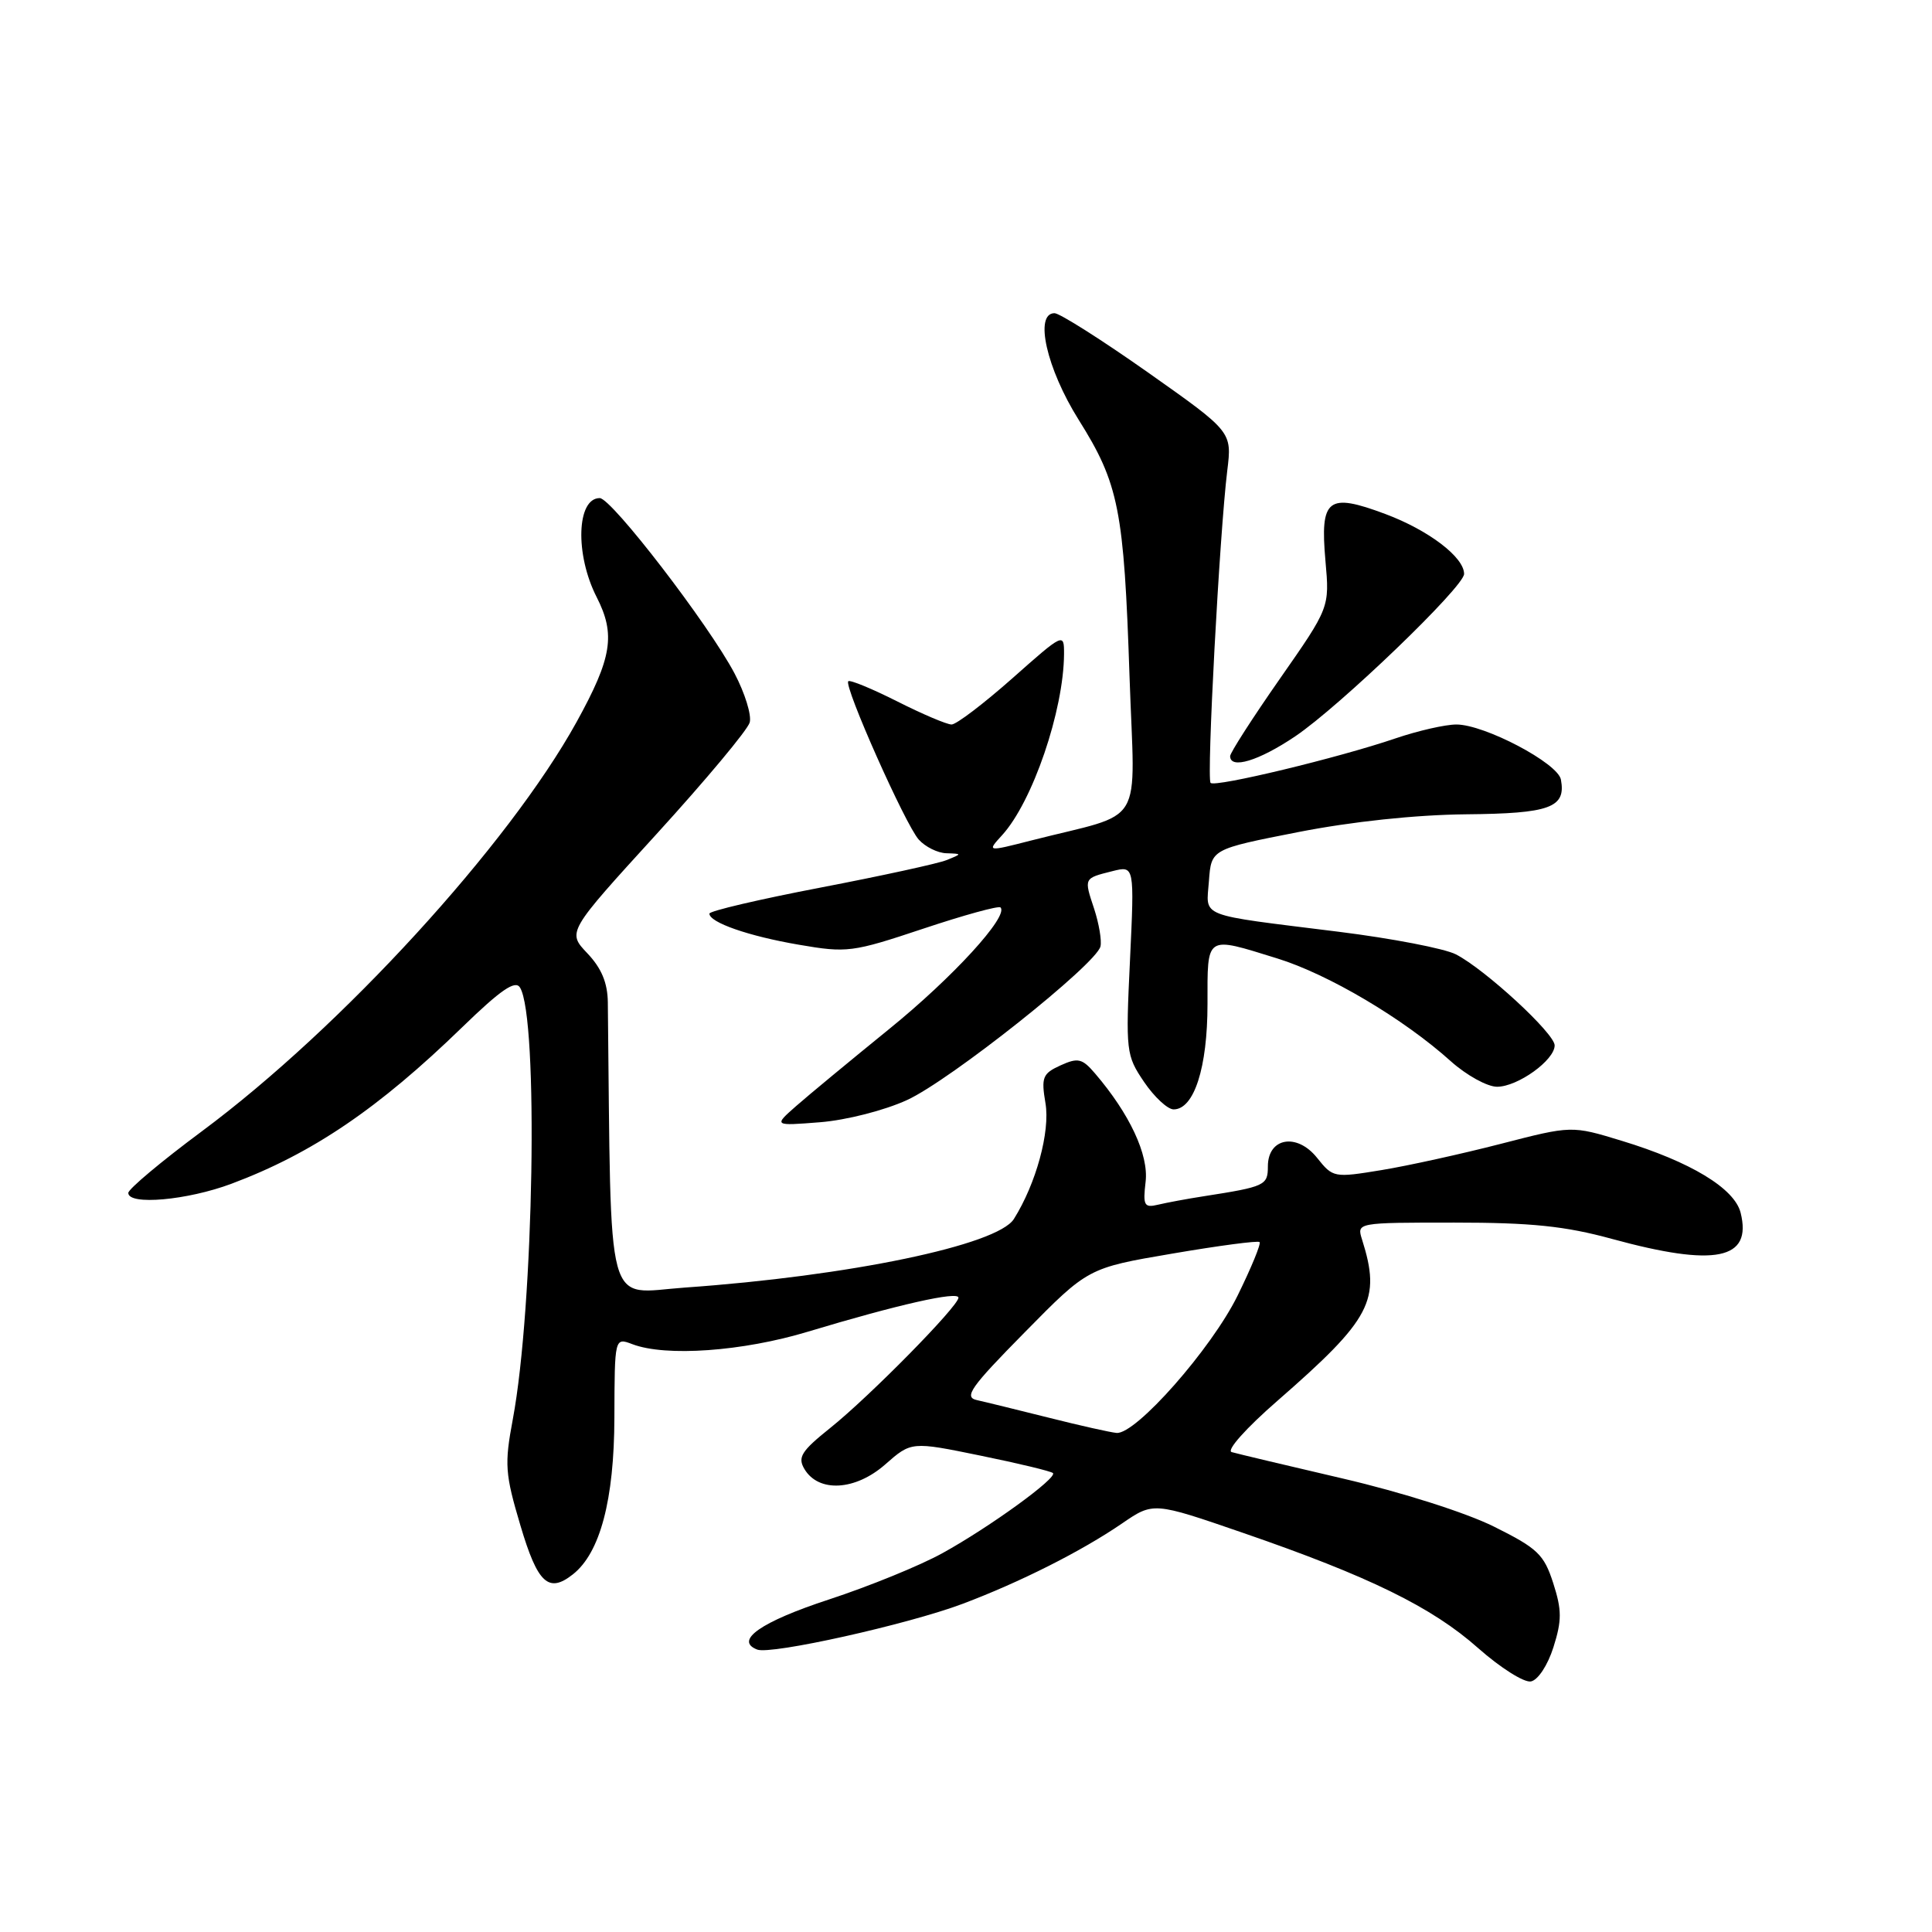 <?xml version="1.0" encoding="UTF-8" standalone="no"?>
<!DOCTYPE svg PUBLIC "-//W3C//DTD SVG 1.1//EN" "http://www.w3.org/Graphics/SVG/1.1/DTD/svg11.dtd" >
<svg xmlns="http://www.w3.org/2000/svg" xmlns:xlink="http://www.w3.org/1999/xlink" version="1.1" viewBox="0 0 256 256">
 <g >
 <path fill="currentColor"
d=" M 205.84 218.26 C 206.96 214.71 206.96 213.35 205.81 209.77 C 204.58 205.96 203.74 205.16 197.97 202.29 C 194.26 200.44 185.73 197.73 178.00 195.93 C 170.57 194.20 163.92 192.62 163.20 192.41 C 162.47 192.19 165.12 189.22 169.26 185.62 C 181.74 174.73 183.02 172.29 180.48 164.25 C 179.77 162.00 179.77 162.00 192.72 162.00 C 202.90 162.00 207.38 162.46 213.59 164.16 C 227.31 167.91 232.20 166.92 230.64 160.69 C 229.83 157.46 223.99 153.93 214.88 151.16 C 208.26 149.14 208.26 149.14 198.88 151.56 C 193.72 152.89 186.61 154.46 183.08 155.04 C 176.75 156.08 176.62 156.05 174.52 153.42 C 171.85 150.07 168.00 150.74 168.00 154.55 C 168.00 157.07 167.64 157.24 159.50 158.51 C 157.30 158.85 154.57 159.36 153.44 159.63 C 151.61 160.07 151.43 159.73 151.80 156.58 C 152.22 153.01 149.68 147.59 145.10 142.24 C 143.39 140.24 142.84 140.12 140.52 141.17 C 138.15 142.25 137.95 142.75 138.53 146.18 C 139.17 149.95 137.28 156.86 134.34 161.53 C 132.15 164.99 112.53 169.08 90.75 170.61 C 80.08 171.36 81.01 174.79 80.54 132.82 C 80.51 130.23 79.70 128.29 77.83 126.32 C 75.15 123.50 75.15 123.50 87.01 110.50 C 93.53 103.35 99.08 96.70 99.34 95.73 C 99.61 94.76 98.70 91.83 97.33 89.23 C 93.93 82.78 81.03 66.00 79.47 66.00 C 76.41 66.00 76.17 73.46 79.06 79.12 C 81.59 84.08 81.10 87.15 76.40 95.67 C 67.41 111.94 45.24 136.17 26.75 149.90 C 21.39 153.88 17.00 157.56 17.00 158.07 C 17.00 159.74 24.80 159.05 30.68 156.85 C 41.38 152.84 50.14 146.90 61.28 136.08 C 66.36 131.15 68.28 129.84 68.90 130.85 C 71.38 134.83 70.74 173.17 67.95 188.06 C 66.83 194.04 66.92 195.28 68.96 202.14 C 71.24 209.82 72.68 211.16 75.91 208.61 C 79.52 205.77 81.38 198.75 81.41 187.86 C 81.44 177.22 81.44 177.22 83.79 178.11 C 88.22 179.80 98.41 179.07 107.07 176.45 C 118.94 172.87 127.00 171.05 127.00 171.95 C 127.00 173.07 115.25 185.02 110.00 189.22 C 106.17 192.29 105.66 193.10 106.60 194.67 C 108.48 197.80 113.33 197.52 117.28 194.06 C 120.76 191.00 120.76 191.00 129.93 192.88 C 134.97 193.91 139.29 194.95 139.52 195.19 C 140.15 195.81 131.14 202.35 124.90 205.79 C 121.93 207.44 115.15 210.20 109.84 211.94 C 100.83 214.89 97.25 217.39 100.34 218.58 C 102.18 219.28 120.27 215.25 127.54 212.52 C 135.16 209.65 143.30 205.55 148.67 201.87 C 152.83 199.02 152.83 199.02 164.67 203.10 C 181.42 208.87 189.76 212.96 195.87 218.39 C 198.80 220.98 201.94 222.97 202.85 222.80 C 203.79 222.62 205.08 220.66 205.84 218.26 Z  M 120.19 145.76 C 125.90 143.15 145.29 127.74 145.82 125.40 C 146.00 124.62 145.62 122.38 144.98 120.42 C 143.62 116.32 143.58 116.39 147.41 115.43 C 150.32 114.70 150.32 114.70 149.73 127.22 C 149.15 139.35 149.21 139.84 151.60 143.37 C 152.96 145.37 154.72 147.00 155.51 147.00 C 158.22 147.00 160.00 141.48 160.00 133.05 C 160.00 123.81 159.66 124.03 169.22 126.99 C 176.00 129.08 185.99 134.99 192.25 140.63 C 194.32 142.48 197.07 144.00 198.37 144.00 C 201.10 144.00 206.00 140.48 206.00 138.52 C 206.00 136.94 196.81 128.47 192.92 126.46 C 191.43 125.69 184.43 124.34 177.36 123.46 C 158.45 121.10 159.84 121.65 160.19 116.73 C 160.50 112.52 160.50 112.52 172.00 110.26 C 179.13 108.86 187.57 107.97 194.21 107.90 C 205.40 107.80 207.52 107.02 206.83 103.30 C 206.43 101.12 196.71 96.00 192.98 96.00 C 191.51 96.00 187.88 96.83 184.91 97.84 C 177.38 100.41 161.02 104.35 160.41 103.74 C 159.86 103.20 161.60 70.65 162.62 62.35 C 163.25 57.21 163.25 57.21 152.11 49.35 C 145.98 45.03 140.41 41.50 139.73 41.50 C 137.02 41.50 138.67 48.83 142.92 55.61 C 148.26 64.12 148.93 67.51 149.67 89.67 C 150.36 110.16 151.98 107.45 136.64 111.37 C 130.77 112.87 130.77 112.87 132.77 110.68 C 136.81 106.27 140.95 94.15 140.99 86.65 C 141.00 83.83 140.92 83.87 134.12 89.90 C 130.33 93.25 126.72 96.00 126.09 96.00 C 125.46 96.00 122.21 94.62 118.87 92.93 C 115.53 91.25 112.62 90.05 112.40 90.27 C 111.78 90.88 119.97 109.29 121.74 111.25 C 122.60 112.21 124.25 113.03 125.40 113.06 C 127.50 113.13 127.50 113.13 125.42 113.97 C 124.28 114.43 116.74 116.07 108.67 117.62 C 100.60 119.17 94.00 120.71 94.00 121.06 C 94.00 122.23 99.18 124.04 105.85 125.18 C 112.24 126.28 112.93 126.19 122.32 123.06 C 127.71 121.26 132.33 119.99 132.57 120.24 C 133.71 121.37 126.24 129.53 117.81 136.36 C 112.69 140.52 107.15 145.10 105.50 146.55 C 102.50 149.19 102.50 149.19 108.69 148.70 C 112.16 148.42 117.21 147.13 120.19 145.76 Z  M 171.62 97.57 C 177.50 93.61 194.00 77.75 194.00 76.05 C 194.00 73.83 189.31 70.26 183.57 68.11 C 175.92 65.25 174.90 66.05 175.63 74.33 C 176.18 80.50 176.18 80.50 169.59 89.94 C 165.96 95.14 163.00 99.75 163.00 100.19 C 163.00 101.97 166.80 100.82 171.62 97.57 Z  M 139.00 187.86 C 134.88 186.83 130.57 185.77 129.44 185.52 C 127.68 185.13 128.59 183.83 135.78 176.54 C 144.17 168.01 144.17 168.01 155.33 166.11 C 161.47 165.06 166.68 164.37 166.90 164.58 C 167.12 164.79 165.80 167.99 163.98 171.69 C 160.52 178.72 150.49 190.10 147.95 189.87 C 147.15 189.80 143.12 188.90 139.00 187.86 Z "/>
</g>
</svg>